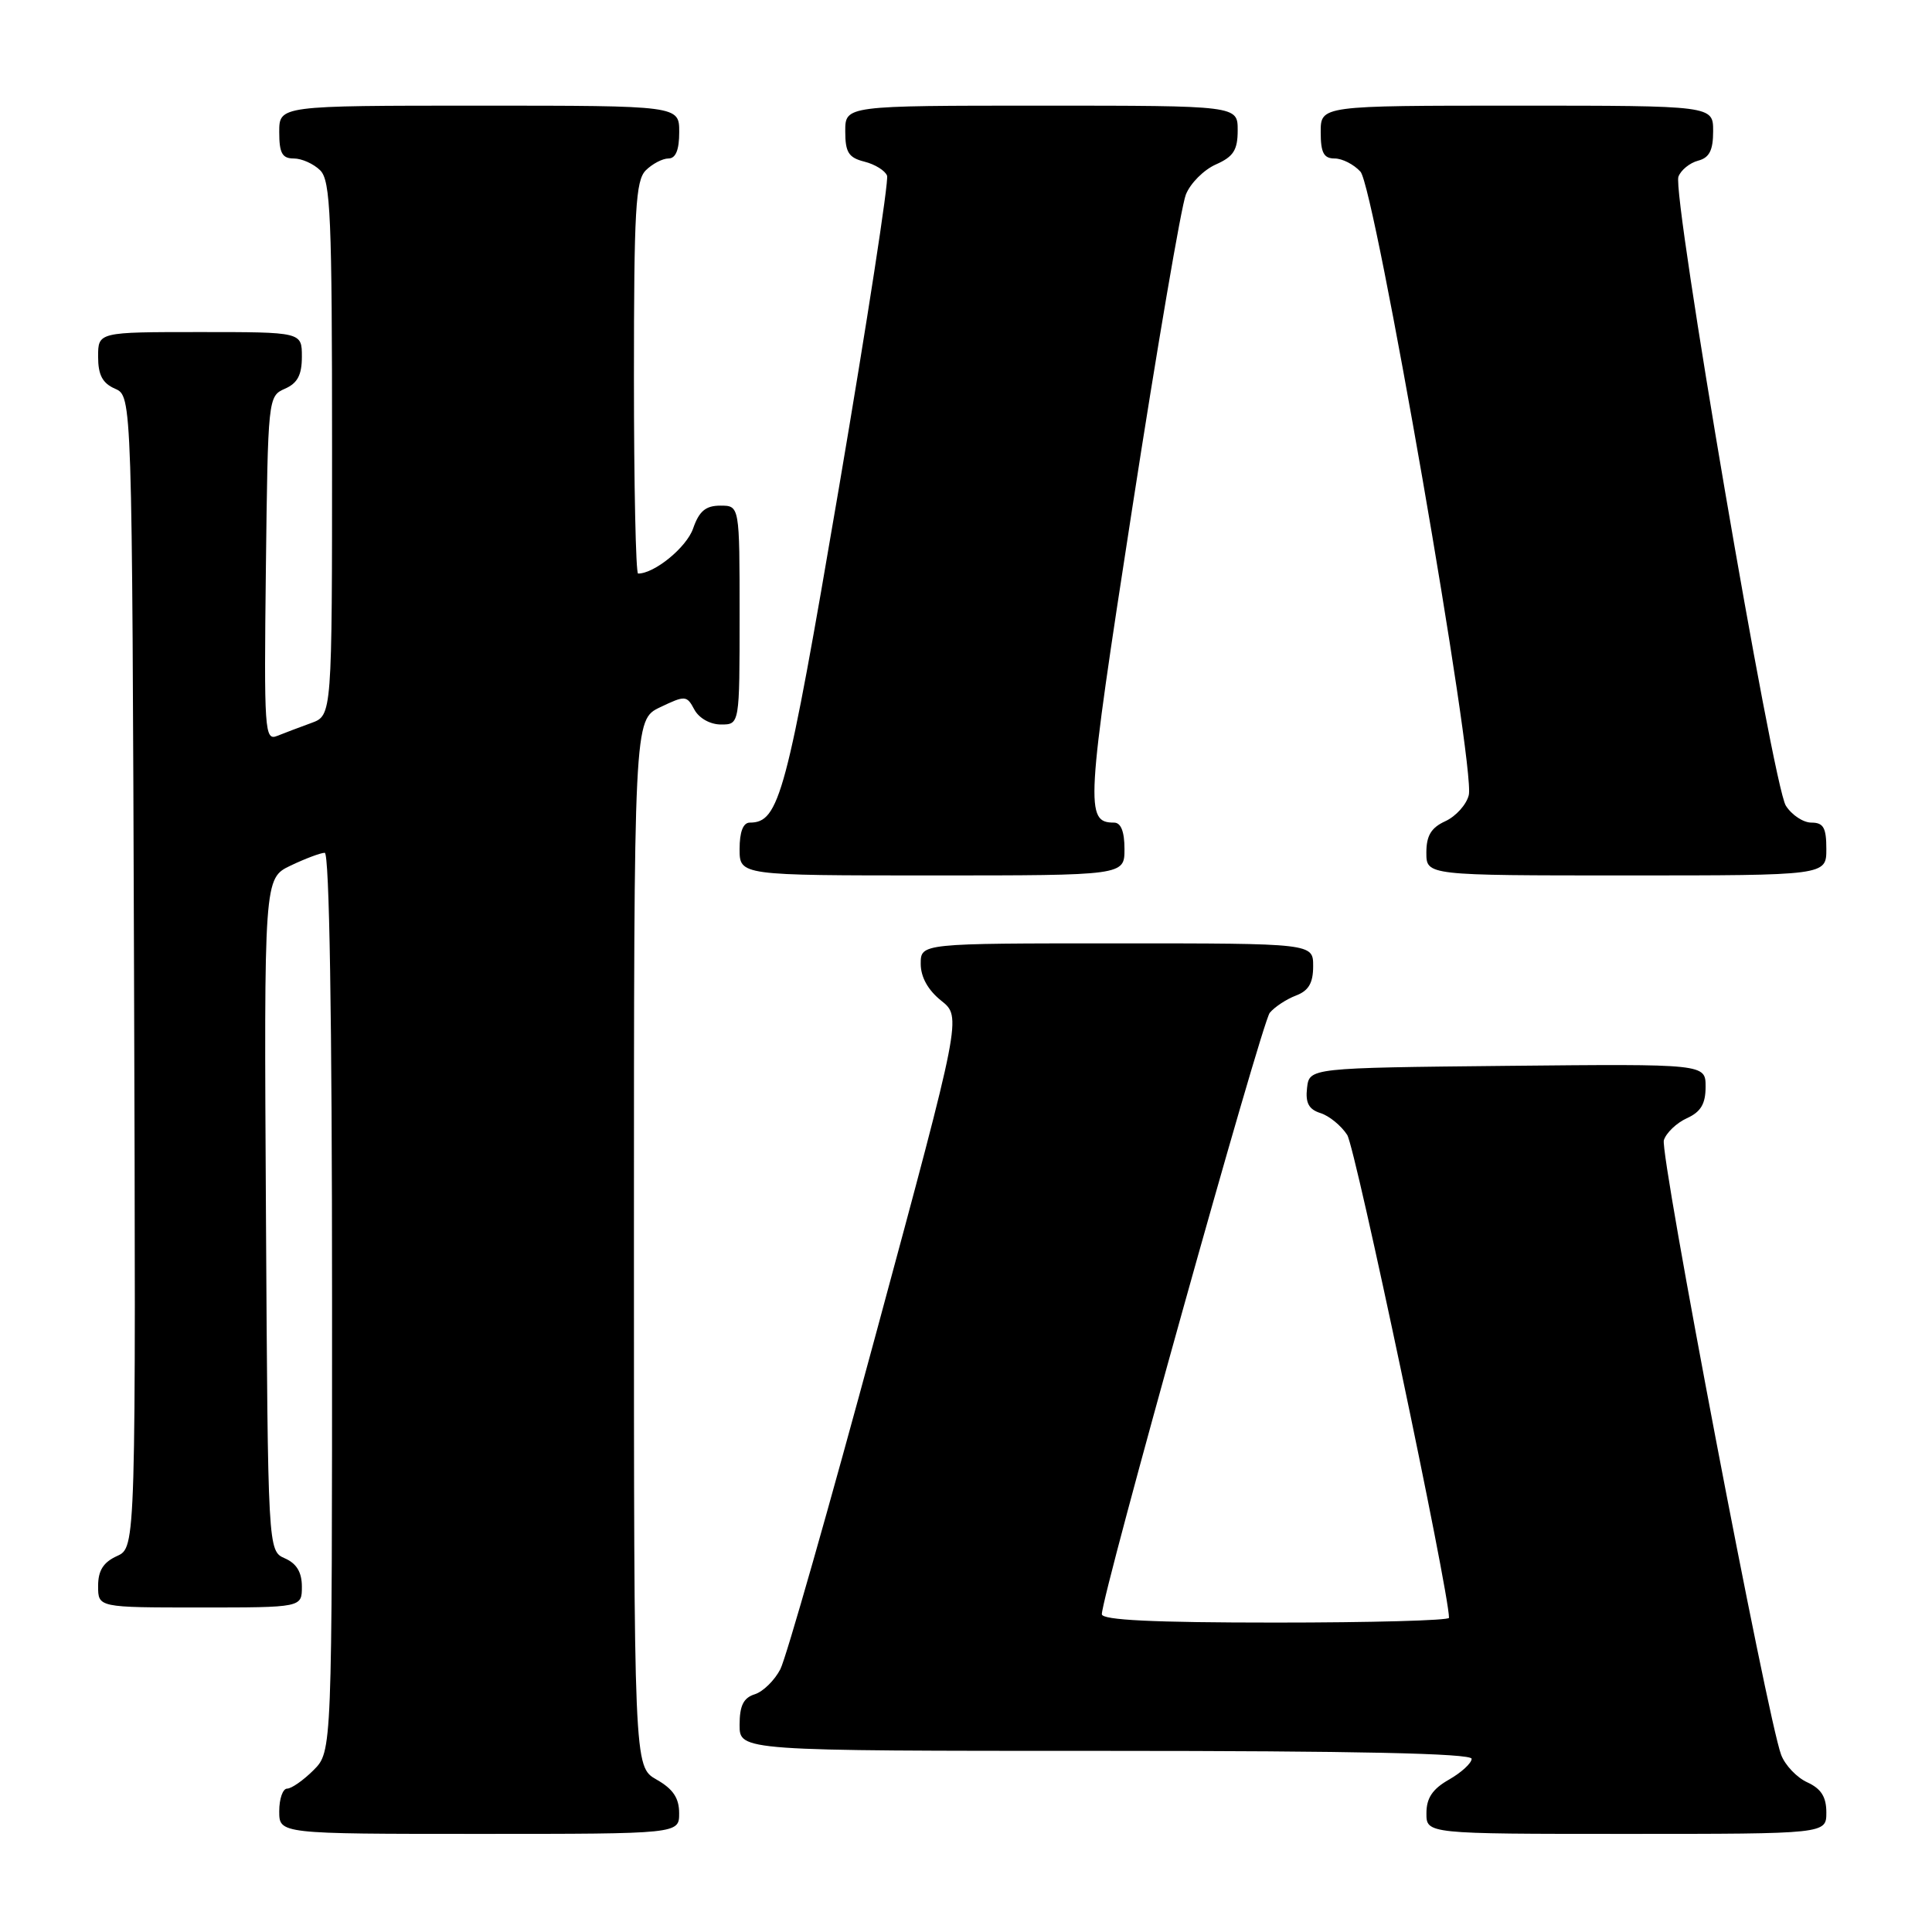 <?xml version="1.0" encoding="UTF-8" standalone="no"?>
<!DOCTYPE svg PUBLIC "-//W3C//DTD SVG 1.1//EN" "http://www.w3.org/Graphics/SVG/1.1/DTD/svg11.dtd" >
<svg xmlns="http://www.w3.org/2000/svg" xmlns:xlink="http://www.w3.org/1999/xlink" version="1.1" viewBox="0 0 256 256">
 <g >
 <path fill="currentColor"
d=" M 89.99 240.25 C 89.99 238.25 89.18 237.04 86.99 235.80 C 84.00 234.09 84.00 234.09 84.00 164.73 C 84.00 95.37 84.00 95.37 87.48 93.71 C 90.81 92.12 91.00 92.14 92.01 94.03 C 92.63 95.17 94.10 96.00 95.54 96.00 C 98.00 96.00 98.00 96.00 98.00 81.50 C 98.00 67.00 98.00 67.00 95.45 67.00 C 93.51 67.00 92.64 67.72 91.84 70.03 C 90.97 72.53 86.73 76.00 84.55 76.00 C 84.25 76.00 84.00 64.33 84.00 50.07 C 84.00 27.83 84.22 23.92 85.57 22.57 C 86.44 21.71 87.79 21.00 88.57 21.00 C 89.54 21.00 90.00 19.87 90.00 17.50 C 90.00 14.00 90.00 14.00 63.50 14.00 C 37.00 14.00 37.00 14.00 37.00 17.50 C 37.00 20.29 37.39 21.00 38.93 21.00 C 39.99 21.00 41.56 21.71 42.43 22.57 C 43.80 23.94 44.00 28.69 44.00 59.47 C 44.00 94.80 44.00 94.80 41.25 95.80 C 39.74 96.35 37.70 97.12 36.73 97.51 C 35.06 98.19 34.98 96.90 35.23 75.36 C 35.50 52.73 35.52 52.49 37.75 51.51 C 39.42 50.78 40.00 49.69 40.00 47.26 C 40.00 44.00 40.00 44.00 26.50 44.00 C 13.00 44.00 13.00 44.00 13.00 47.26 C 13.00 49.69 13.58 50.78 15.25 51.51 C 17.50 52.50 17.50 52.50 17.76 128.77 C 18.01 205.04 18.01 205.04 15.51 206.18 C 13.69 207.01 13.00 208.10 13.00 210.16 C 13.00 213.00 13.00 213.00 26.50 213.00 C 40.00 213.00 40.00 213.00 40.00 210.24 C 40.00 208.33 39.30 207.17 37.75 206.49 C 35.50 205.50 35.50 205.50 35.24 160.94 C 34.98 116.38 34.98 116.38 38.52 114.69 C 40.47 113.76 42.50 113.00 43.03 113.00 C 43.64 113.00 44.00 134.91 44.00 172.55 C 44.00 232.09 44.00 232.09 41.55 234.55 C 40.20 235.90 38.62 237.00 38.05 237.00 C 37.47 237.00 37.00 238.35 37.00 240.00 C 37.00 243.00 37.00 243.00 63.50 243.00 C 90.00 243.00 90.00 243.00 89.99 240.25 Z  M 242.00 240.16 C 242.00 238.10 241.31 237.01 239.48 236.17 C 238.09 235.54 236.53 233.90 236.01 232.52 C 234.20 227.76 219.91 152.86 220.47 151.08 C 220.78 150.11 222.15 148.79 223.52 148.17 C 225.37 147.33 226.00 146.27 226.00 144.00 C 226.00 140.97 226.00 140.97 199.75 141.23 C 173.50 141.50 173.50 141.50 173.19 144.16 C 172.96 146.14 173.42 147.00 174.97 147.49 C 176.12 147.85 177.71 149.15 178.51 150.38 C 179.60 152.04 192.00 210.85 192.00 214.37 C 192.00 214.72 181.65 215.00 169.00 215.00 C 152.79 215.00 146.00 214.67 146.00 213.89 C 146.00 211.34 167.18 135.49 168.25 134.20 C 168.89 133.43 170.45 132.40 171.71 131.92 C 173.40 131.28 174.00 130.26 174.00 128.02 C 174.00 125.00 174.00 125.00 148.00 125.00 C 122.00 125.00 122.00 125.00 122.00 127.71 C 122.00 129.46 122.96 131.19 124.71 132.59 C 127.42 134.75 127.42 134.75 116.10 176.62 C 109.88 199.66 104.16 219.71 103.40 221.18 C 102.64 222.65 101.12 224.15 100.01 224.50 C 98.51 224.97 98.00 226.01 98.00 228.57 C 98.00 232.00 98.00 232.00 146.50 232.00 C 179.60 232.00 195.00 232.33 195.00 233.05 C 195.00 233.62 193.65 234.86 192.01 235.80 C 189.82 237.04 189.01 238.25 189.01 240.25 C 189.00 243.00 189.00 243.00 215.50 243.00 C 242.00 243.00 242.00 243.00 242.00 240.16 Z  M 149.00 112.50 C 149.00 110.19 148.53 109.00 147.62 109.00 C 143.77 109.00 143.89 106.98 150.02 67.39 C 153.33 46.00 156.53 27.28 157.13 25.79 C 157.72 24.29 159.51 22.50 161.11 21.79 C 163.44 20.76 164.00 19.89 164.00 17.26 C 164.00 14.00 164.00 14.00 138.00 14.00 C 112.00 14.00 112.00 14.00 112.00 17.39 C 112.00 20.19 112.44 20.89 114.54 21.42 C 115.94 21.77 117.29 22.61 117.54 23.28 C 117.79 23.95 114.91 42.62 111.14 64.77 C 104.21 105.46 103.26 109.00 99.35 109.00 C 98.47 109.00 98.00 110.23 98.00 112.50 C 98.00 116.00 98.00 116.00 123.50 116.00 C 149.00 116.00 149.00 116.00 149.00 112.50 Z  M 242.00 112.50 C 242.00 109.68 241.62 109.00 240.02 109.00 C 238.94 109.00 237.41 107.99 236.63 106.75 C 234.91 104.02 221.53 25.67 222.40 23.41 C 222.73 22.53 223.91 21.58 225.01 21.29 C 226.50 20.90 227.00 19.92 227.00 17.38 C 227.00 14.00 227.00 14.00 201.00 14.00 C 175.00 14.00 175.00 14.00 175.00 17.50 C 175.00 20.24 175.40 21.00 176.85 21.00 C 177.86 21.00 179.40 21.79 180.27 22.75 C 182.16 24.84 195.53 101.76 194.62 105.36 C 194.31 106.62 192.91 108.17 191.52 108.81 C 189.64 109.67 189.00 110.72 189.00 112.98 C 189.00 116.00 189.00 116.00 215.50 116.00 C 242.00 116.00 242.00 116.00 242.00 112.50 Z "/>
</g>
</svg>